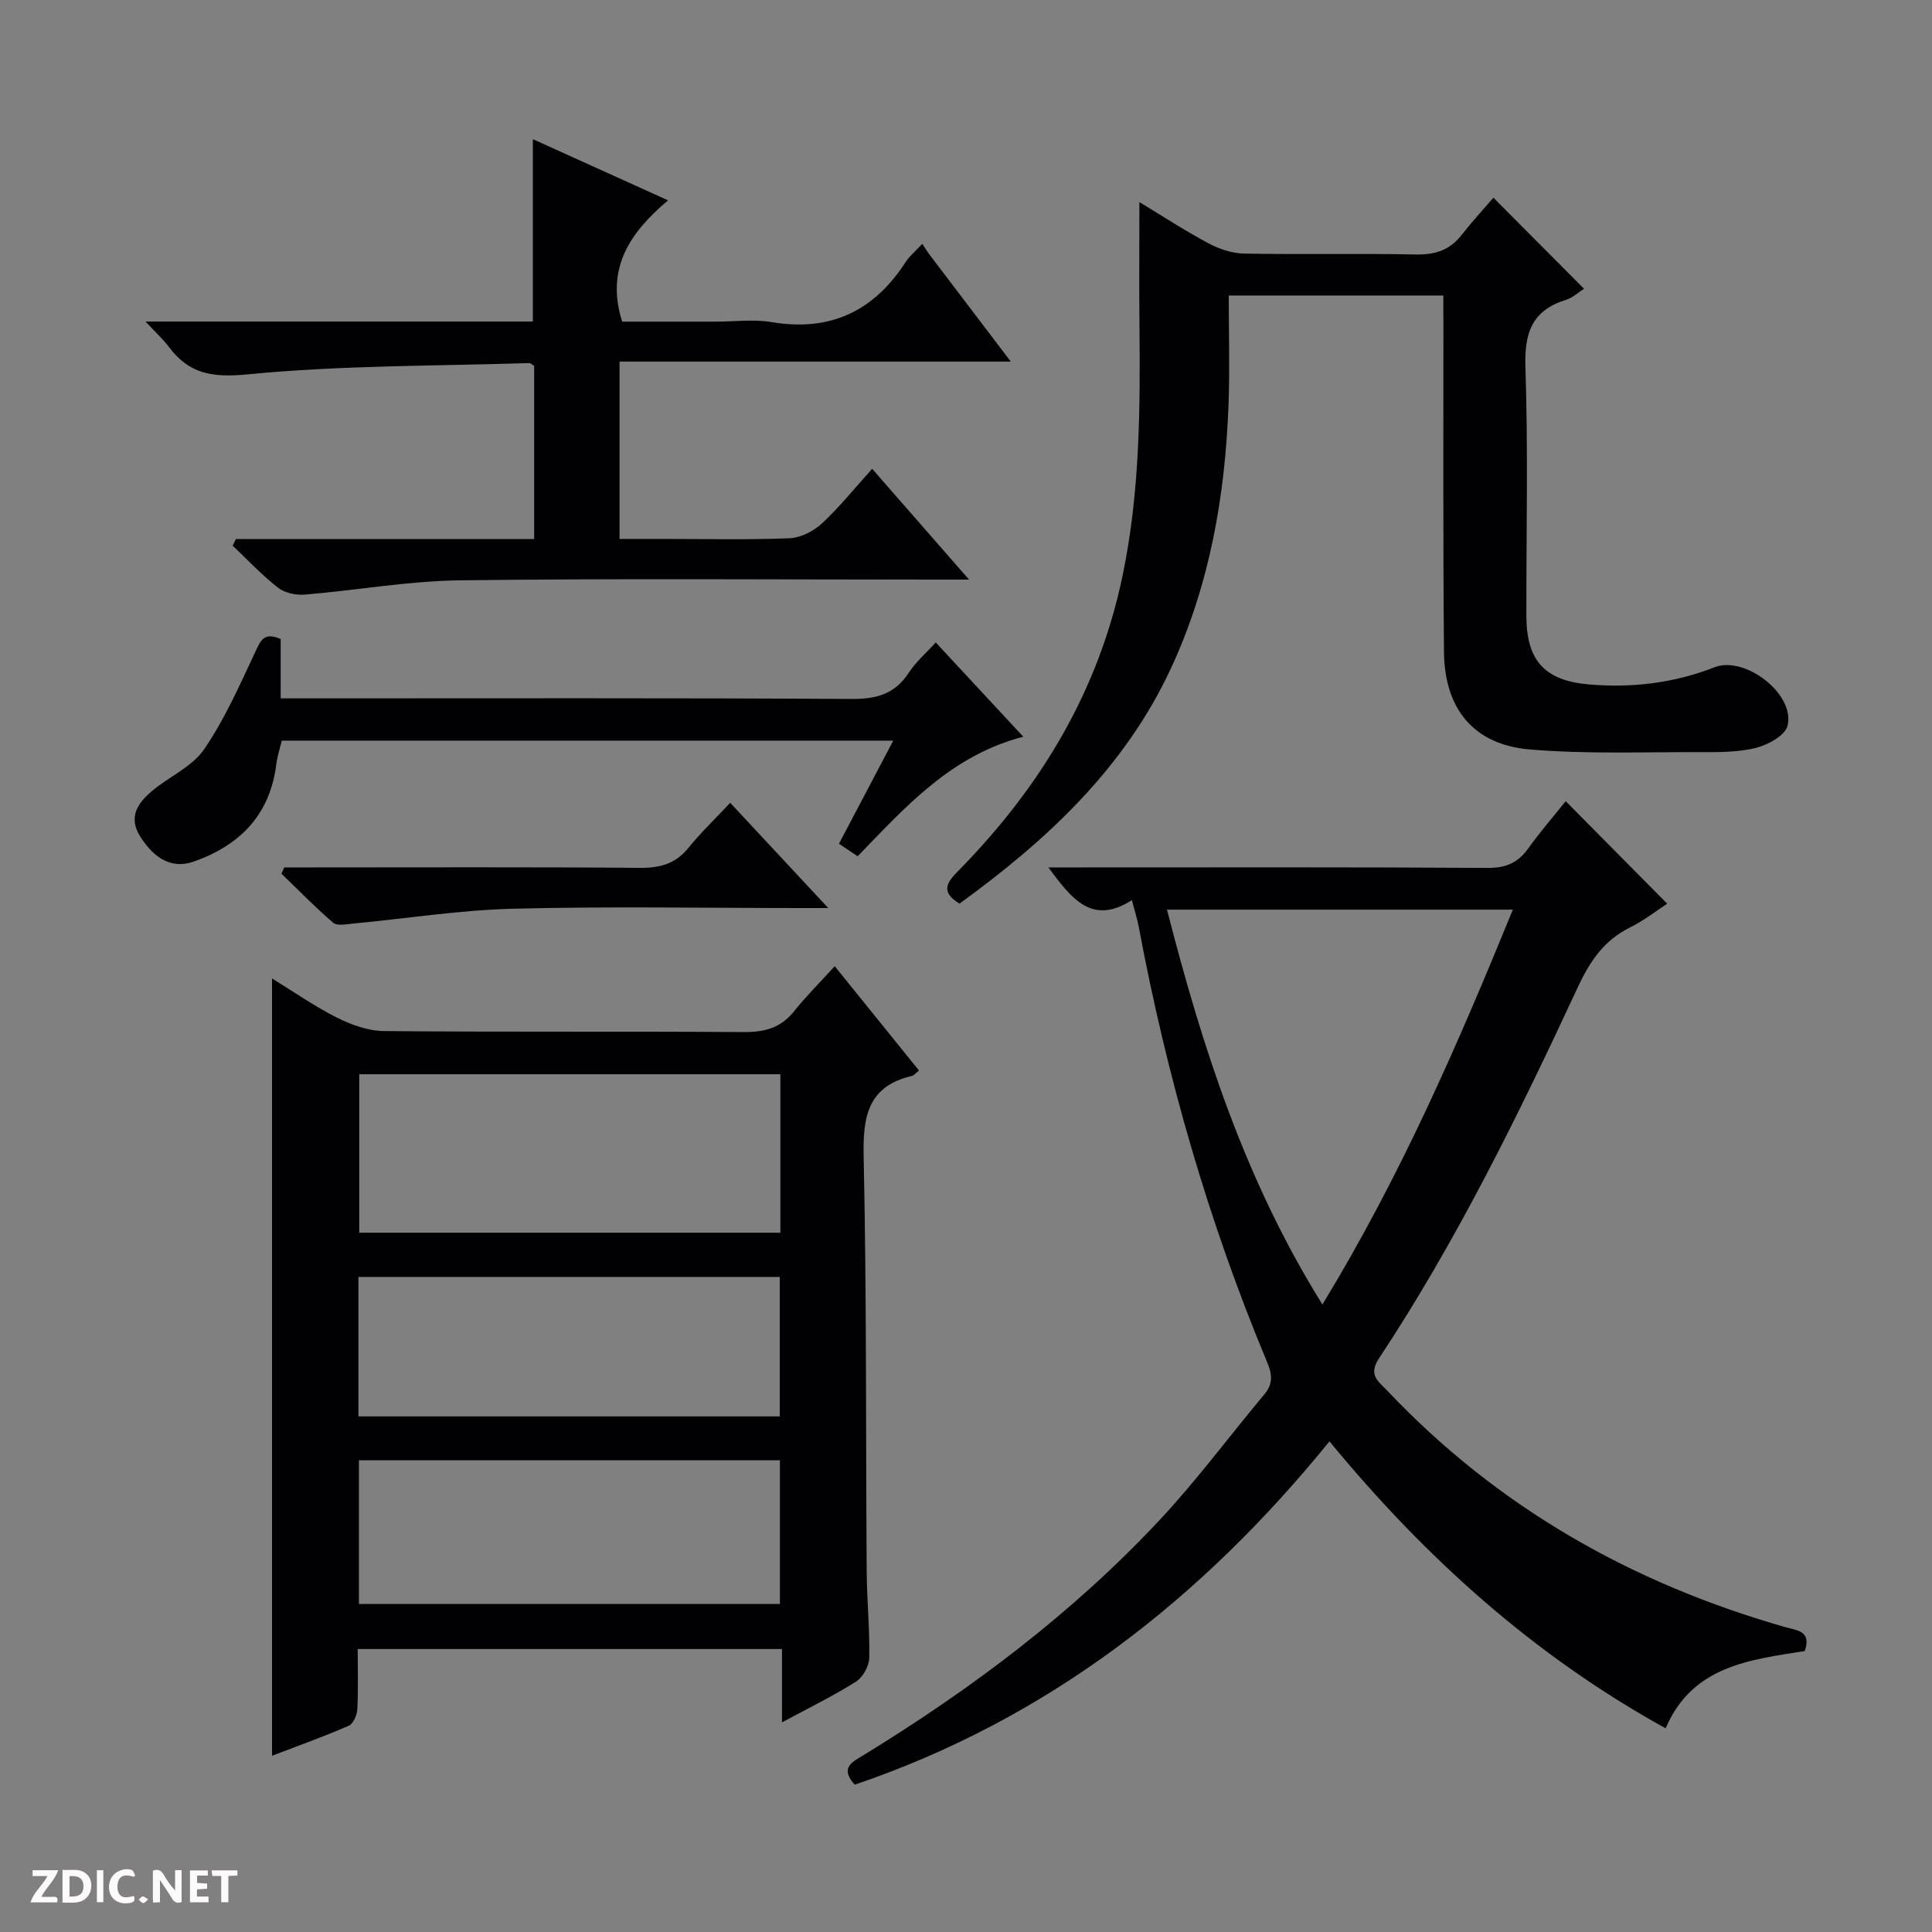 <svg enable-background="new 0 0 400 400" viewBox="0 0 400 400" xmlns="http://www.w3.org/2000/svg"><rect x="0" y="0" width="400" height="400" fill="#808080" stroke="none"/><g fill="#fcfbfa"><path d="m37.59 393.81c-.92.31-1.52.05-2-.78-.7-1.2-1.52-2.34-2.47-3.78v4.59c-.55.03-.95.05-1.41.07-.03-.37-.06-.64-.06-.91 0-1.91 0-3.81 0-5.7 1.13-.41 1.77-.03 2.29.91.62 1.11 1.38 2.14 2.31 3.19v-4.2h1.35v6.61z"/><path d="m12.94 393.88v-6.75c1.9.19 3.93-.54 5.37 1.29.8 1.01.78 2.88.03 3.97-1.37 1.97-3.4 1.51-6.4 1.49m2.45-1.22c2.04.12 2.92-.58 2.89-2.21-.03-1.51-.98-2.19-2.89-2z"/><path d="m11.81 393.87h-5.49c.68-2.18 2.47-3.48 3.51-5.45h-3.08v-1.21h5.29c-.71 2.13-2.44 3.48-3.47 5.51.86 0 1.63.04 2.39-.01.79-.05 1.14.21.85 1.16"/><path d="m39.33 393.86v-6.61h3.7v1.07h-2.22v1.52c.68.04 1.34.09 2.07.13v1.07c-.72.05-1.38.09-2.1.14v1.48h2.4v1.19h-3.85z"/><path d="m27.71 388.56c-1.15-.3-2.46-.61-3.1.64-.37.73-.41 1.93-.06 2.67.63 1.35 1.99.93 3.17.68.35.94-.01 1.32-.93 1.46-1.62.25-3.05-.27-3.76-1.48-.73-1.24-.6-3.03.31-4.17.88-1.11 2.71-1.7 4-1.16.32.13.44.74.65 1.12-.1.08-.19.16-.28.24"/><path d="m49.15 387.24v1.07c-.59.02-1.17.05-1.87.08v5.44h-1.48v-5.44h-1.85c-.05-.4-.08-.73-.13-1.15z"/><path d="m20.06 387.21h1.33v6.62h-1.33z"/><path d="m30.68 393.25c-.39.38-.8.79-1.05.76-.32-.05-.6-.45-.9-.7.26-.24.51-.64.8-.67.29-.04.62.3 1.15.61"/></g><path d="m161.9 356.6c0-5.57 0-10.18 0-15.19-29.35 0-58.35 0-87.84 0 0 4.24.13 8.37-.08 12.48-.06 1.2-.84 3-1.78 3.41-5.13 2.23-10.41 4.12-15.88 6.21 0-53.77 0-106.91 0-160.93 4.55 2.79 8.82 5.79 13.44 8.11 2.98 1.49 6.47 2.75 9.74 2.78 24.81.23 49.63.03 74.44.21 4.31.03 7.69-.83 10.45-4.29 2.48-3.11 5.32-5.93 8.43-9.35 6.17 7.64 11.73 14.52 17.45 21.6-.69.54-1.04 1.02-1.48 1.12-9.07 2.14-10.16 8.32-9.98 16.64.62 28.63.43 57.28.63 85.91.04 5.98.65 11.96.53 17.93-.04 1.7-1.32 4.02-2.74 4.92-4.71 2.98-9.75 5.43-15.33 8.44zm-.33-134.19c-29.27 0-58.28 0-87.19 0v32.81h87.19c0-11.13 0-21.89 0-32.81zm-87.26 109.68h87.16c0-10.25 0-20.01 0-29.75-29.26 0-58.16 0-87.16 0zm-.1-38.84h87.23c0-9.9 0-19.44 0-28.87-29.29 0-58.19 0-87.23 0z" fill="#010104"/><path d="m275.25 298.42c-26.57 32.74-58.43 57.54-98.29 71.08-3.22-3.54-.4-4.75 1.83-6.12 22.38-13.71 43.25-29.39 61.22-48.59 7.71-8.24 14.46-17.38 21.72-26.05 1.85-2.2 1.71-4.12.61-6.73-12.14-29.06-20.78-59.16-26.57-90.1-.3-1.62-.81-3.19-1.43-5.55-8.24 5.28-12.43-.22-17.29-6.77h6.01c28.33 0 56.65-.08 84.98.1 3.75.02 6.24-1.06 8.37-4.04 2.5-3.5 5.34-6.75 7.75-9.77 7.05 7.12 13.93 14.06 21.02 21.22-2.04 1.32-4.73 3.45-7.74 4.94-5.39 2.67-8.3 7.04-10.78 12.37-12.28 26.4-25.08 52.54-41.19 76.88-2.27 3.43-.02 4.76 1.71 6.59 22.87 24.2 50.74 39.98 82.6 49.04 2.31.66 5.31.75 3.88 4.91-11.33 1.81-23.28 3.02-28.81 16-27.34-15.1-49.77-35.34-69.6-59.41zm-1.46-28.34c16.14-26.47 28.01-53.79 39.43-81.75-24.1 0-47.6 0-71.61 0 7.33 28.52 16.1 55.94 32.18 81.75z" fill="#010104"/><path d="m298.83 61.18c-14.95 0-29.08 0-44.43 0 0 7.58.22 15.01-.04 22.42-.68 18.93-3.88 37.4-11.89 54.69-9.6 20.7-25.72 35.68-43.81 48.79-4.36-2.59-2.26-4.74.02-7.06 16.86-17.24 28.81-37.01 33.78-61.04 3.58-17.32 3.62-34.66 3.45-52.12-.08-8.22-.01-16.45-.01-25.02 4.64 2.8 9.32 5.87 14.24 8.5 2.23 1.2 4.92 2.11 7.41 2.16 11.83.22 23.67-.06 35.49.19 4.01.08 7.08-.85 9.56-4.03 2.15-2.75 4.52-5.32 6.59-7.73 6.75 6.78 12.7 12.75 18.76 18.85-1.01.64-2.27 1.84-3.75 2.3-7.02 2.19-8.61 6.84-8.38 13.93.58 17.15.17 34.32.2 51.49.02 9.25 3.74 13.42 13 14.21 8.89.75 17.58-.28 25.95-3.56 6.32-2.47 16.78 5.61 15.11 12.14-.52 2.01-4.09 3.96-6.6 4.57-3.82.93-7.93.87-11.91.86-11.64-.03-23.33.43-34.9-.56-11.55-.99-17.6-8.38-17.71-20.19-.21-22.66-.1-45.33-.12-67.99-.02-1.8-.01-3.6-.01-5.8z" fill="#010104"/><path d="m48.84 111.61h61.75c0-12.47 0-24.22 0-35.87-.47-.27-.74-.58-1.01-.57-19.43.62-38.93.45-58.24 2.33-7.35.72-12.18-.04-16.41-5.72-1.14-1.53-2.59-2.83-4.8-5.21h80.19c0-12.79 0-24.88 0-37.76 9.11 4.12 18.19 8.23 27.99 12.67-7.91 6.68-12.97 14.09-9.5 25.11h19.47c3.83 0 7.75-.53 11.48.1 12.14 2.04 21.18-2.27 27.75-12.45.78-1.21 1.96-2.16 3.44-3.76.6.9 1.02 1.62 1.53 2.28 5.41 7.13 10.82 14.26 16.79 22.1-27.41 0-54.07 0-81 0v36.72h9.19c8.66 0 17.33.21 25.98-.14 2.31-.09 4.99-1.45 6.72-3.06 3.64-3.37 6.78-7.3 10.41-11.32 6.55 7.49 12.93 14.78 20.06 22.94-2.93 0-4.69 0-6.45 0-32.98 0-65.97-.26-98.95.15-10.73.13-21.43 2.08-32.17 2.96-1.82.15-4.12-.36-5.52-1.45-3.34-2.61-6.27-5.75-9.37-8.68.23-.46.45-.91.67-1.37z" fill="#010104"/><path d="m58.11 132.31v12.28h6.3c37.31 0 74.63-.1 111.94.12 5.14.03 8.94-1.03 11.8-5.43 1.43-2.19 3.5-3.97 5.58-6.27 5.99 6.45 11.85 12.76 18.13 19.52-14.88 3.86-24.32 14.44-34.29 24.75-1.31-.88-2.49-1.67-3.87-2.6 3.75-7.13 7.37-13.99 11.24-21.34-42.43 0-84.29 0-126.6 0-.35 1.49-.92 3.18-1.14 4.92-1.31 10.41-7.46 16.69-16.99 20.09-4.35 1.56-8.04-.26-11.13-5.08-2.62-4.1-.57-7 2.38-9.49 3.53-2.98 8.29-5 10.78-8.62 4.26-6.2 7.35-13.25 10.58-20.11 1.12-2.41 1.81-4.29 5.29-2.74z" fill="#010104"/><path d="m151.18 166.21c6.92 7.42 13.22 14.19 20.3 21.79-2.61 0-4.2 0-5.78 0-19.83 0-39.66-.37-59.48.14-11.07.28-22.1 2.04-33.16 3.08-1.37.13-3.26.52-4.08-.18-3.73-3.2-7.17-6.74-10.71-10.16.19-.43.39-.86.58-1.29h5.21c22.83 0 45.65-.1 68.47.09 4.17.03 7.35-.86 10.02-4.16 2.5-3.09 5.41-5.87 8.63-9.31z" fill="#010104"/></svg>